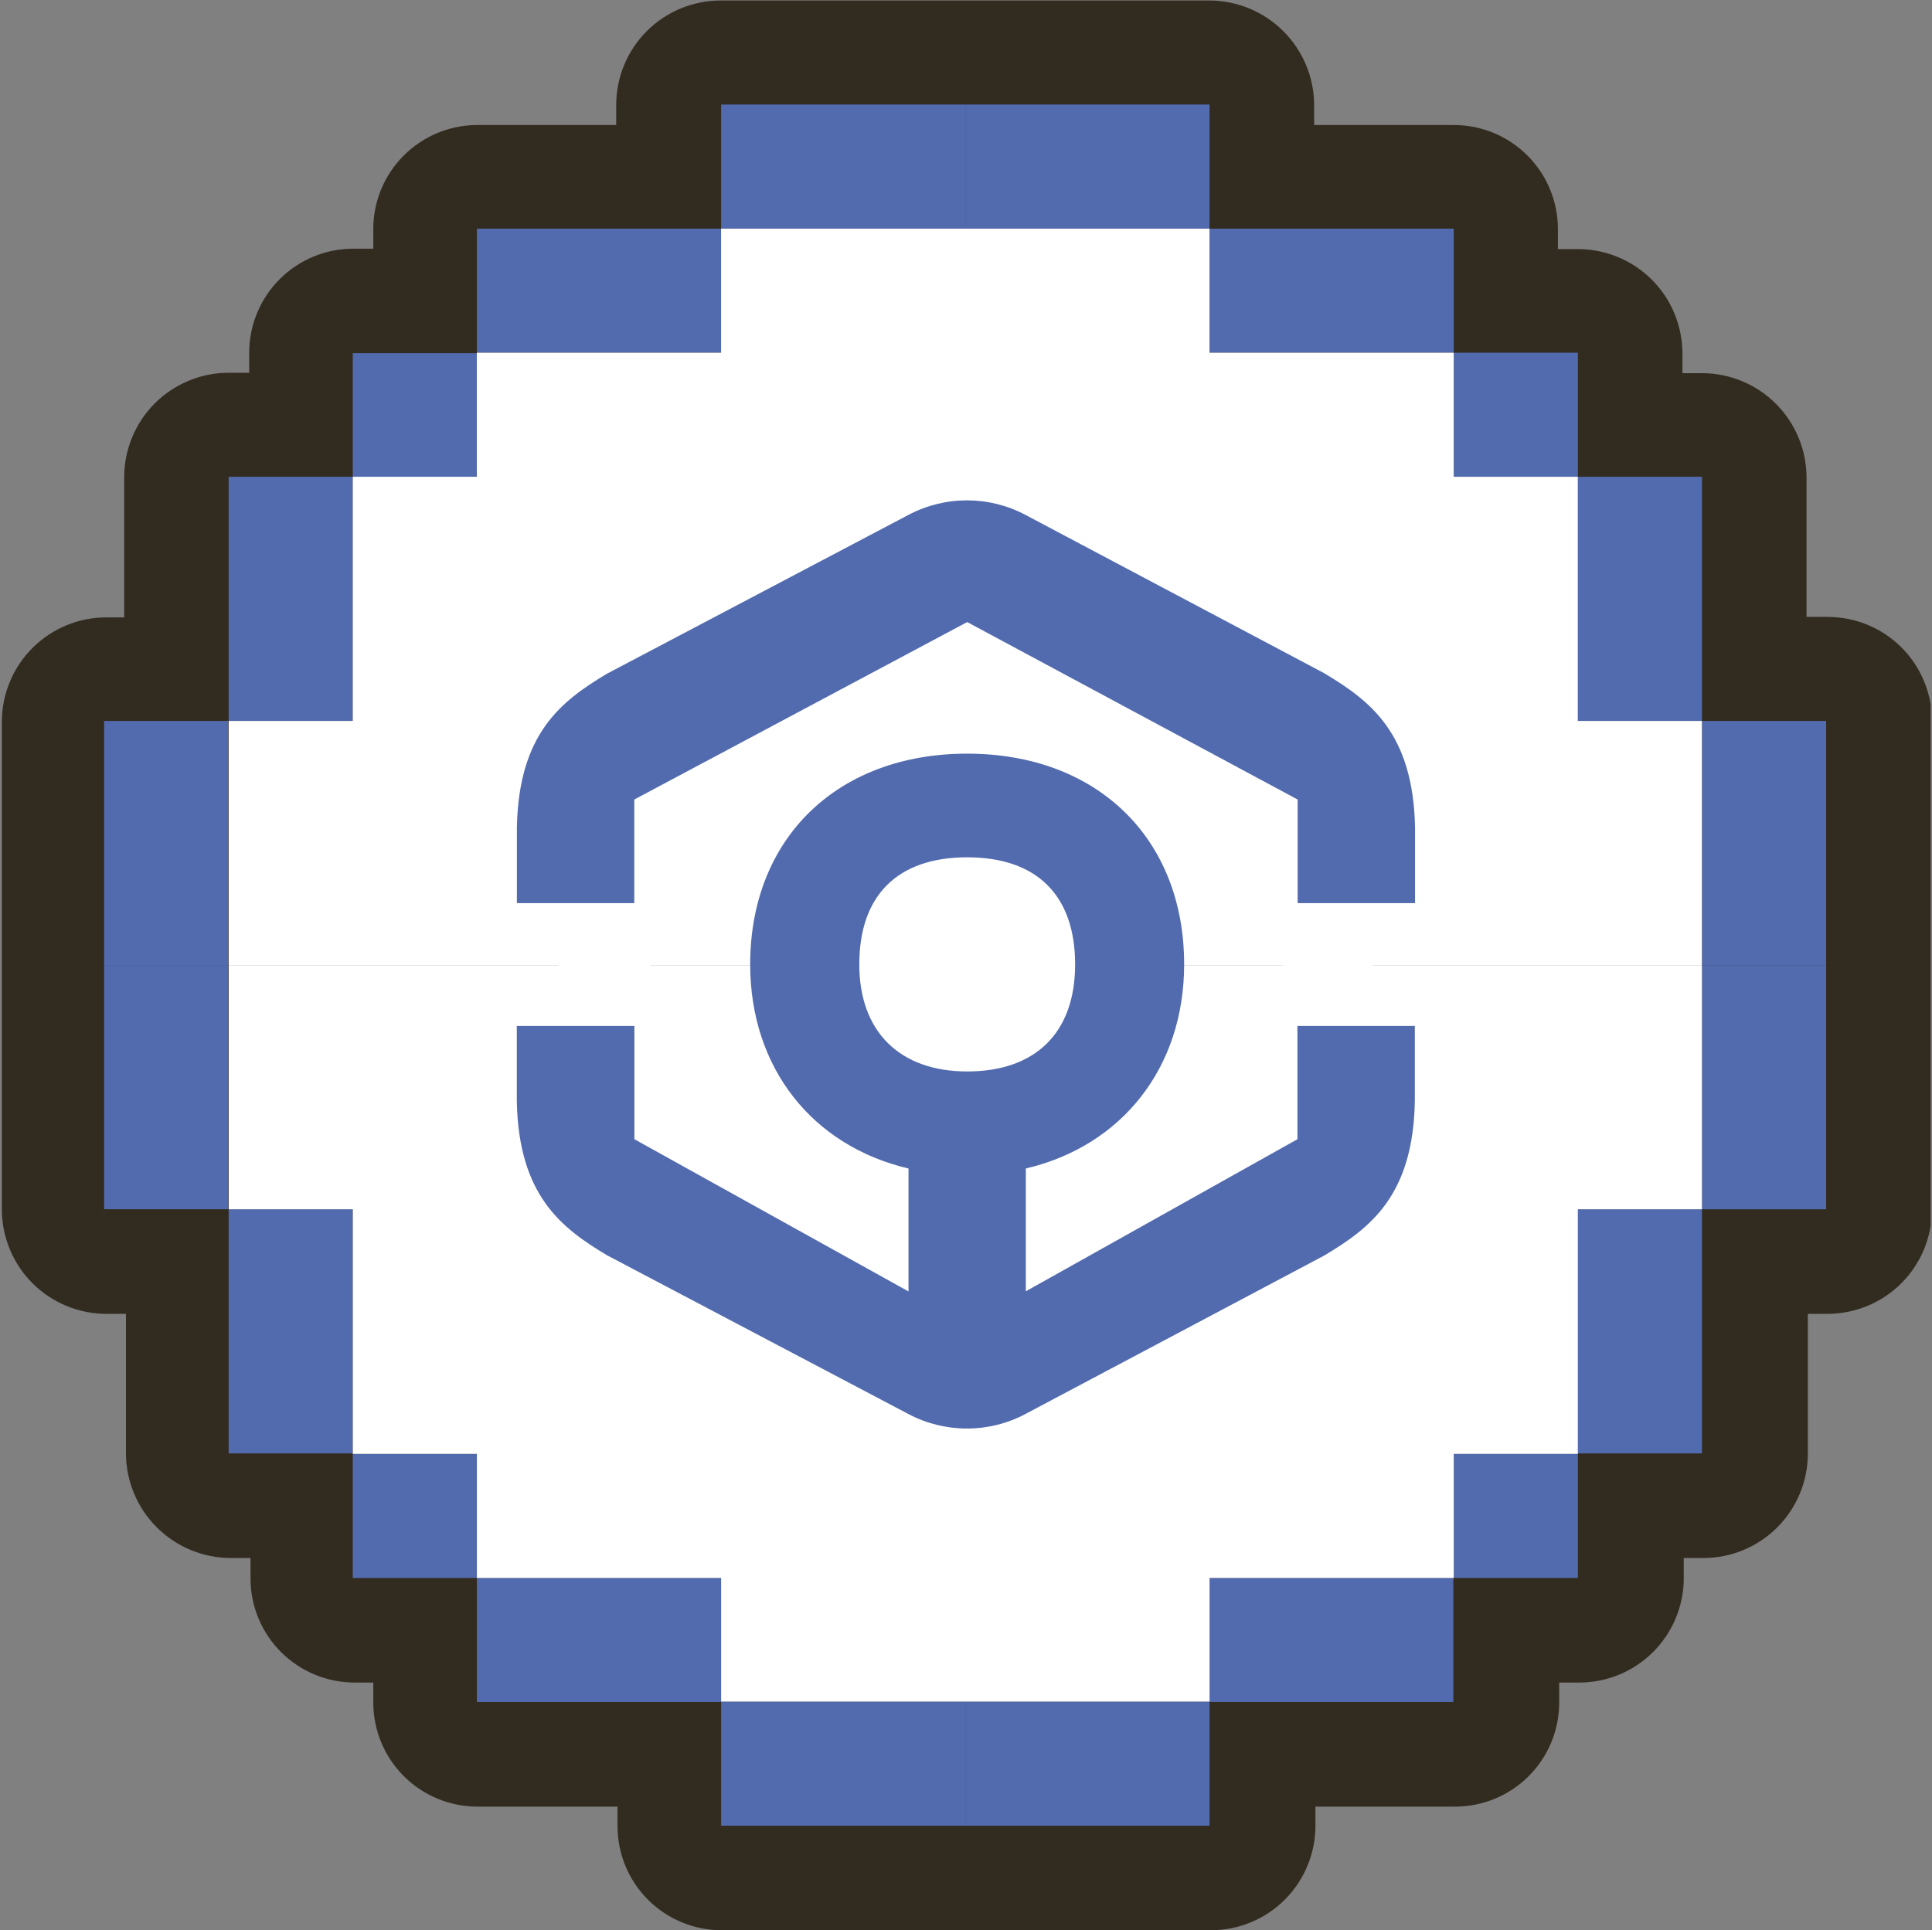 <?xml version="1.0" encoding="UTF-8"?>
<svg id="Layer_1" data-name="Layer 1" xmlns="http://www.w3.org/2000/svg" xmlns:xlink="http://www.w3.org/1999/xlink" viewBox="0 0 423.93 423.63">
  <rect x="0" y="0" width="423.93" height="423.63" fill="#808080" stroke="none"/>
  <defs>
    <style>
      .cls-1 {
        fill: none;
      }

      .cls-2 {
        clip-path: url(#clippath);
      }

      .cls-3 {
        fill: #fff;
      }

      .cls-4 {
        fill: #322c20;
      }

      .cls-5 {
        fill: #526bae;
      }

      .cls-6 {
        fill: #526aae;
      }
    </style>
    <clipPath id="clippath">
      <rect class="cls-1" width="423.63" height="423.63"/>
    </clipPath>
  </defs>
  <g class="cls-2">
    <g>
      <path class="cls-4" d="M400.79,135.39h-4.39v-30.55c0-6.08-2.42-11.92-6.72-16.22s-10.14-6.72-16.22-6.72h-4.29v-4.39c-.03-6.07-2.45-11.88-6.75-16.16-4.3-4.28-10.12-6.68-16.18-6.68h-4.39v-4.39c0-6.06-2.41-11.87-6.69-16.15-4.28-4.28-10.09-6.69-16.15-6.69h-30.65v-4.39c-.02-6.08-2.45-11.9-6.75-16.19-4.3-4.3-10.12-6.72-16.19-6.75h-107.37c-6.07,.03-11.88,2.45-16.16,6.75-4.28,4.3-6.68,10.12-6.68,16.19v4.39h-30.75c-5.99,.08-11.71,2.5-15.93,6.76-4.22,4.25-6.6,9.99-6.62,15.99v4.39h-4.39c-6.06,0-11.87,2.41-16.15,6.69-4.28,4.28-6.69,10.09-6.69,16.15v4.39h-4.39c-3.03-.01-6.03,.57-8.83,1.73-2.8,1.15-5.35,2.85-7.49,4.99-2.14,2.14-3.84,4.69-4.99,7.49-1.15,2.8-1.74,5.8-1.73,8.83v30.65h-3.9c-6.07,0-11.89,2.4-16.19,6.68-4.3,4.28-6.73,10.09-6.75,16.16v107.37c.08,6.03,2.53,11.79,6.82,16.03,4.29,4.24,10.08,6.62,16.12,6.62h4.29v30.65c.03,6.08,2.45,11.9,6.75,16.19,4.3,4.3,10.12,6.72,16.19,6.75h4.39v4.49c0,3,.59,5.97,1.74,8.74s2.83,5.29,4.95,7.41c2.12,2.12,4.64,3.8,7.41,4.95,2.77,1.15,5.74,1.74,8.74,1.74h4.1v4.39c0,6.06,2.41,11.87,6.69,16.15,4.28,4.28,10.09,6.69,16.15,6.69h30.75v4.29c0,6.06,2.41,11.87,6.69,16.15,4.28,4.28,10.09,6.69,16.15,6.69h107.37c6.07,0,11.89-2.4,16.18-6.68,4.3-4.28,6.73-10.09,6.75-16.16v-4.29h30.65c6.06,0,11.87-2.41,16.15-6.69,4.28-4.28,6.69-10.09,6.69-16.15v-4.39h4.39c6.07,0,11.89-2.4,16.19-6.68,4.3-4.28,6.73-10.09,6.75-16.16v-4.49h4.29c6.08,0,11.92-2.42,16.22-6.72s6.72-10.14,6.72-16.22v-30.65h4.39c6.07-.03,11.88-2.45,16.16-6.75,4.28-4.3,6.68-10.12,6.68-16.19v-107.37c-.02-3.01-.64-5.98-1.82-8.75-1.18-2.77-2.89-5.28-5.04-7.38-2.15-2.1-4.69-3.76-7.49-4.88-2.79-1.12-5.78-1.67-8.79-1.64Z"/>
      <path class="cls-6" d="M400.7,158.23h-27.23v53.59h27.23v-53.59Z"/>
      <path class="cls-6" d="M400.7,211.82h-27.23v53.59h27.23v-53.59Z"/>
      <path class="cls-6" d="M265.4,50.17V22.94h-53.59v27.23h53.59Z"/>
      <path class="cls-6" d="M211.82,50.17V22.94h-53.59v27.23h53.59Z"/>
      <path class="cls-6" d="M265.4,400.7v-27.23h-53.59v27.23h53.59Z"/>
      <path class="cls-6" d="M211.82,400.7v-27.23h-53.59v27.23h53.59Z"/>
      <path class="cls-6" d="M373.46,104.64h-27.23v53.59h27.23v-53.59Z"/>
      <path class="cls-6" d="M373.46,265.4h-27.23v53.59h27.23v-53.59Z"/>
      <path class="cls-6" d="M318.9,373.56v-27.23h-53.59v27.23h53.59Z"/>
      <path class="cls-6" d="M318.99,77.41v-27.23h-53.59v27.23h53.59Z"/>
      <path class="cls-6" d="M346.23,77.41h-27.23v27.23h27.23v-27.23Z"/>
      <path class="cls-6" d="M346.23,319.09h-27.23v27.23h27.23v-27.23Z"/>
      <path class="cls-6" d="M22.84,211.82h27.23v-53.59H22.84v53.59Z"/>
      <path class="cls-6" d="M22.84,265.4h27.23v-53.59H22.84v53.59Z"/>
      <path class="cls-6" d="M50.17,158.23h27.23v-53.59h-27.23v53.59Z"/>
      <path class="cls-6" d="M50.17,318.99h27.23v-53.59h-27.23v53.59Z"/>
      <path class="cls-6" d="M158.23,373.56v-27.23h-53.59v27.23h53.59Z"/>
      <path class="cls-6" d="M158.23,77.41v-27.23h-53.59v27.23h53.59Z"/>
      <path class="cls-6" d="M77.41,104.74h27.23v-27.23h-27.23v27.23Z"/>
      <path class="cls-6" d="M77.41,346.33h27.23v-27.23h-27.23v27.23Z"/>
      <path class="cls-3" d="M50.17,211.82v-53.59h27.23v-53.59h27.23v-27.23h53.59v-27.23h107.18v27.23h53.59v27.23h27.23v53.59h27.23v53.59H50.17Z"/>
      <path class="cls-3" d="M373.46,211.82v53.59h-27.23v53.69h-27.23v27.23h-53.59v27.14h-107.18v-27.14h-53.59v-27.23h-27.23v-53.69h-27.23v-53.59H373.46Z"/>
      <path class="cls-3" d="M156.96,141.05l54.86-31.24,54.96,31.24-20.21,11.52-34.75-19.52-34.65,19.52-20.21-11.52Zm109.81,39.05l-20.21-11.52-34.75,19.52-34.65-19.52-20.21,11.52v23.13l34.65,19.52v39.04l20.21,11.52,20.21-11.52v-39.04l34.75-19.52v-23.13Zm0,62.47v-23.13l-20.21,12.3v23.13l20.21-12.3Zm14.25,8.2l-34.75,19.52v23.13l54.95-31.33v-62.47l-20.2,12.59v38.56Zm-20.11-90.39l20.21,11.52v23.13l20.11-11.52v-23.13l-20.11-11.52-20.21,11.52Zm-69.3,118.5v23.13l20.21,11.52,20.21-11.52v-23.13l-20.21,11.52-20.21-11.52Zm-34.65-36.31l20.21,11.52v-22.35l-20.21-11.52v22.35Zm34.65-82.19l20.21,11.52,20.21-11.52-20.21-11.52-20.21,11.52Zm-48.81,11.62l20.11-11.52-20.11-11.52-20.21,11.52v23.13l20.21,11.52v-23.13Zm0,39.05l-20.21-11.52v62.57l54.86,31.24v-22.55l-34.65-19.52v-40.22Z"/>
    </g>
  </g>
  <path class="cls-5" d="M290.6,147.77l-65.54-34.74c-8.05-4.28-17.64-4.28-25.69-.04l-66.22,34.89c-9.99,6-19.33,13.08-19.73,33.7v16.64h25.76v-22.74l73.05-38.95,72.51,38.95v22.74h25.76v-16.64c-.43-20.73-9.84-27.77-19.91-33.81Z"/>
  <path class="cls-5" d="M284.7,250.03l-59.61,33.38v-26.95c20.95-4.92,34.74-21.99,34.74-44.81,0-27.67-19.12-46.24-47.61-46.24s-47.61,18.58-47.61,46.24c0,22.85,13.76,39.88,34.74,44.81v26.98l-60.15-33.41v-24.86h-25.8v16.6c.43,20.59,9.74,27.7,19.73,33.7l66.22,34.89c8.05,4.24,17.68,4.24,25.69-.04l65.5-34.74c10.06-6,19.51-13.08,19.91-33.81v-16.6h-25.76v24.86h0Zm-96.15-38.37c0-15.16,8.41-23.5,23.68-23.5s23.68,8.34,23.68,23.5-8.84,23.5-23.68,23.5-23.68-8.77-23.68-23.5Z"/>
</svg>